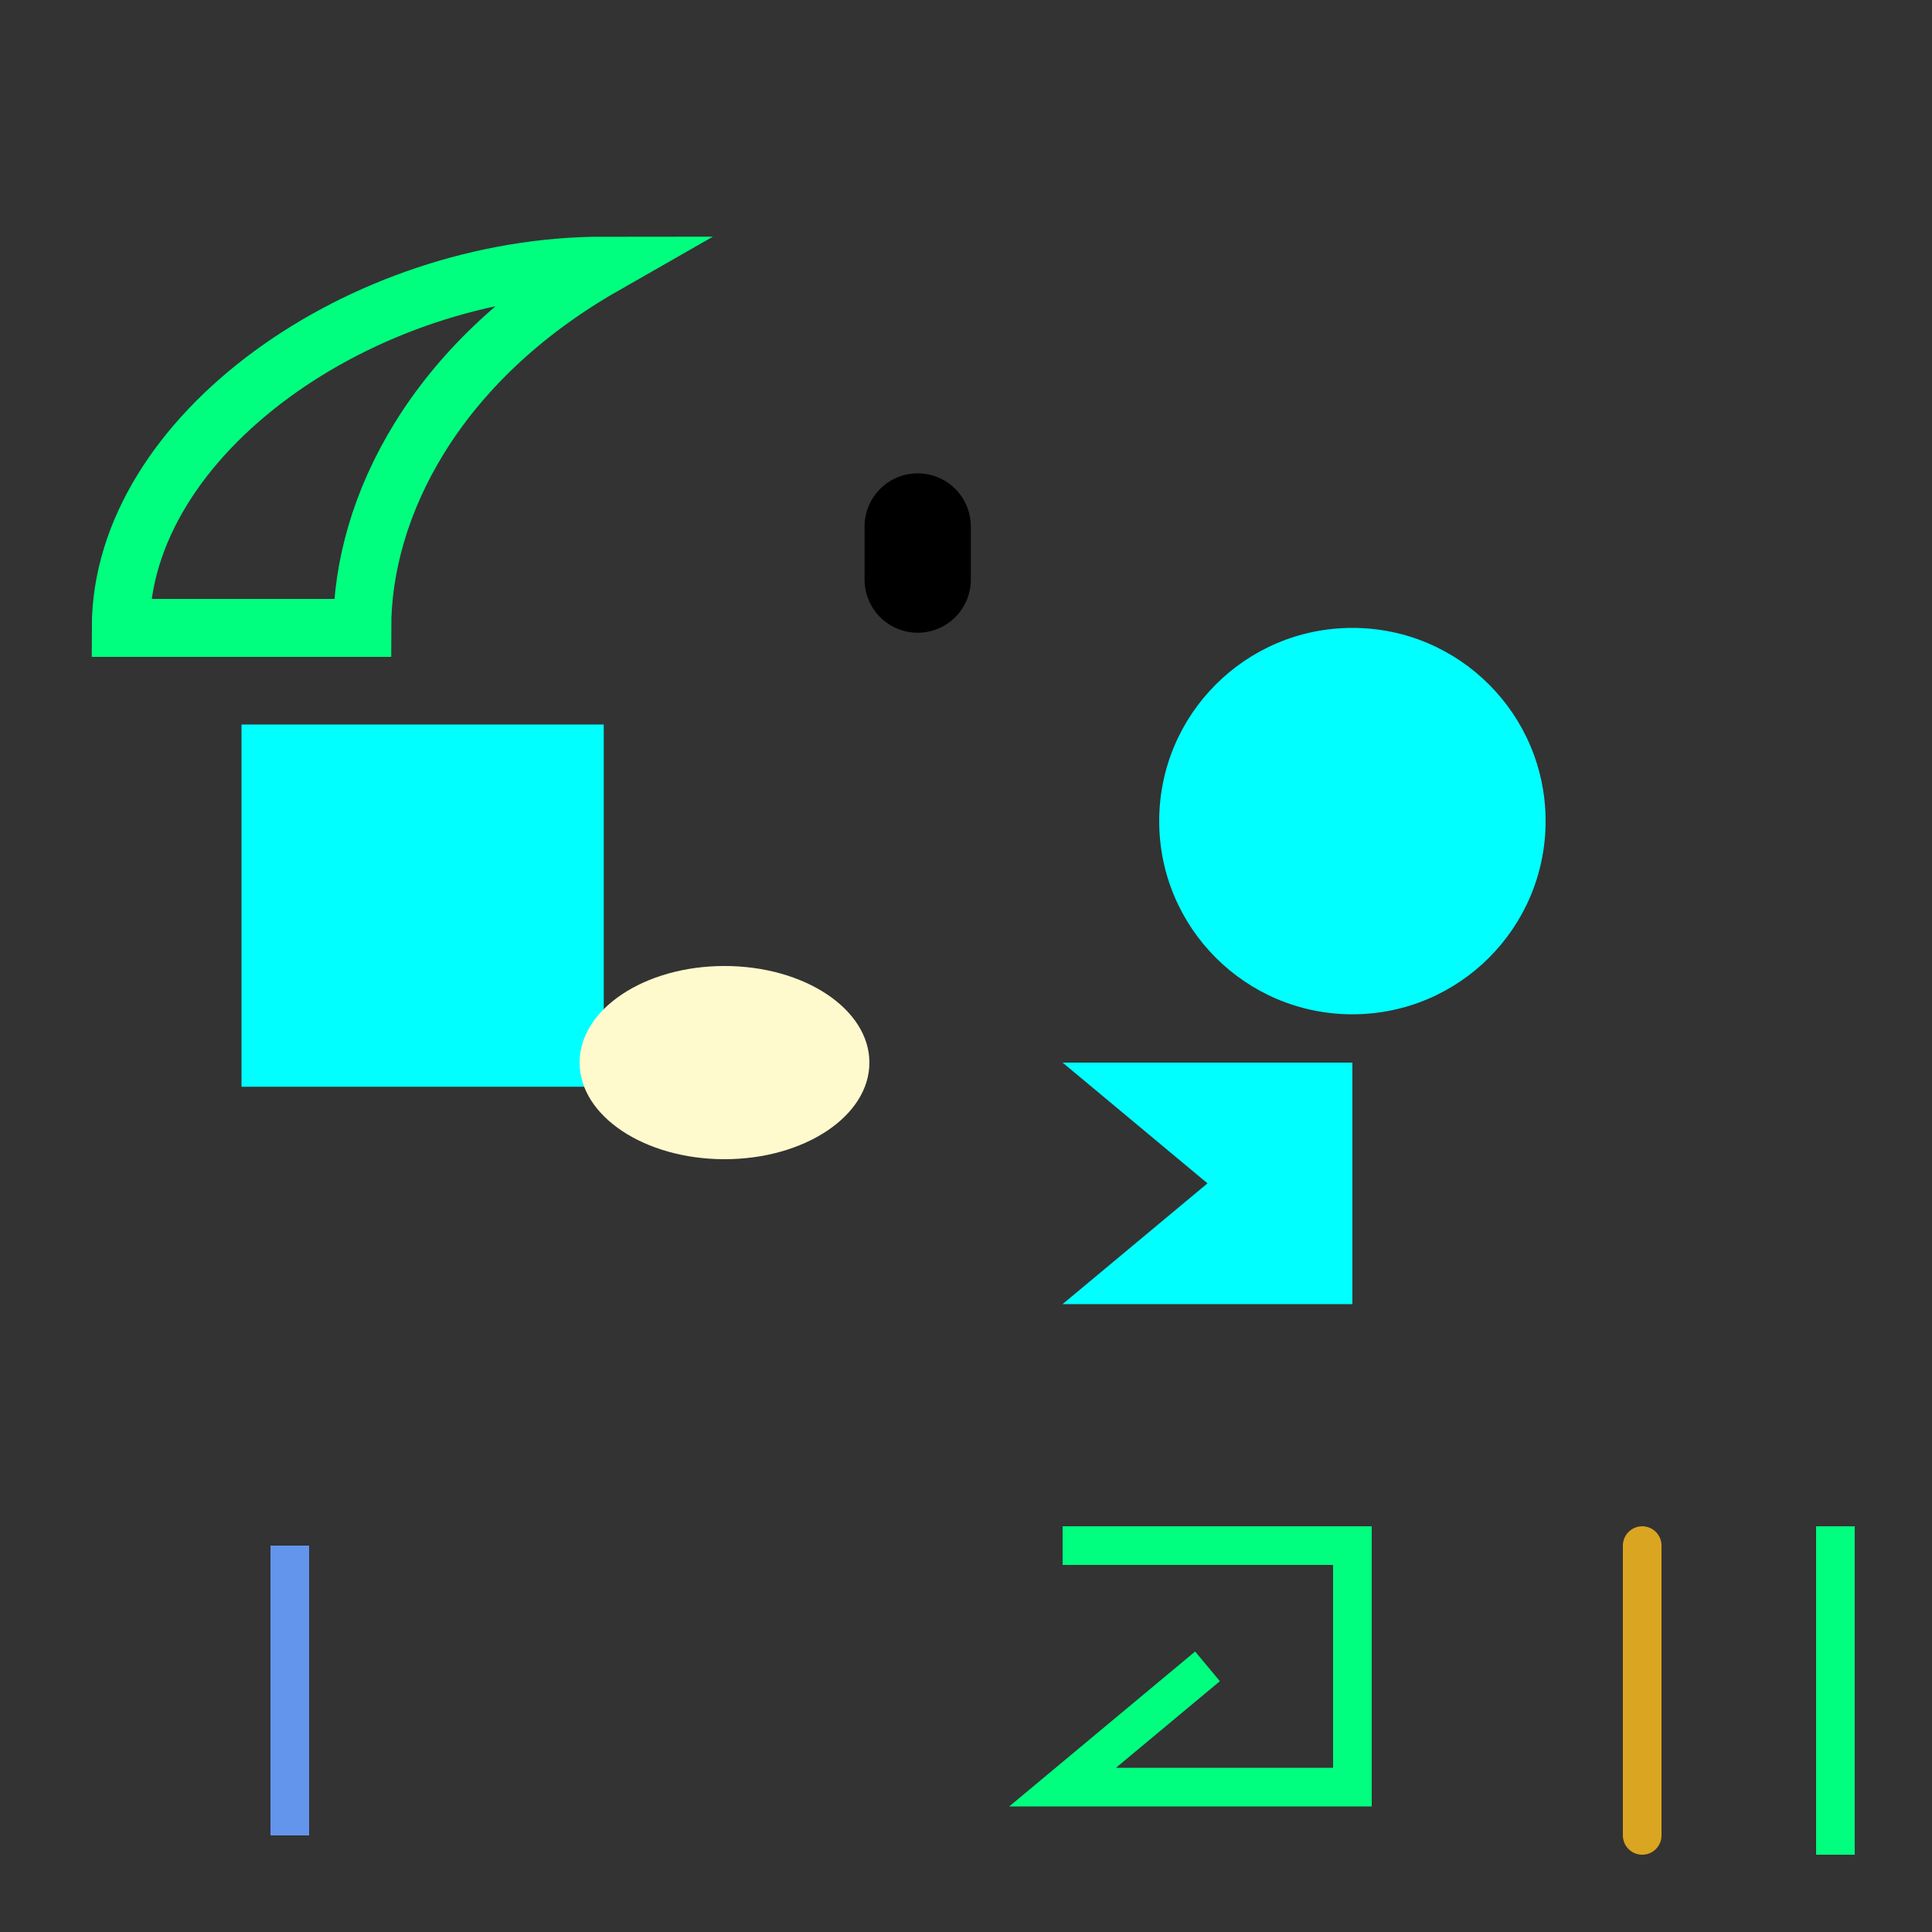 <svg width="4cm" height="4cm" viewBox="0 0 400 400"
     xmlns="http://www.w3.org/2000/svg" version="1.1">
  <rect x="0" y="0" width="400" height="400" fill="#333333" stroke="none"/>
  <title>Example triangle01- simple example of a 'path'</title>
  <desc>A path that draws a triangle</desc>

 <rect x="50" y="150" width="75" height="75"
        fill="cyan"  />
  
  <circle cx="280" cy="170" r="40"
        fill="#0FF" />
 
  <ellipse cx="150" cy="220" rx="30" ry="20"
        fill="Lemonchiffon" />
  <polygon points="220,220,280,220, 280,270, 220,270, 250, 245 "
        fill="rgb(0,100%,255)"/>

    <polyline points="220,320,280,320, 280,370, 220,370, 250, 345 "
        fill="none" stroke="springgreen" stroke-width="8"/>


 <line x1="340" y1="320" x2="340" y2="380"
        stroke="goldenrod" stroke-width="8" stroke-linecap="round"/>
 <line x1="60" y1="320" x2="60" y2="380"
        stroke="cornflowerblue" stroke-width="8" stroke-linecap="butt"/>
 <line x1="380" y1="320" x2="380" y2="380"
        stroke="springgreen" stroke-width="8" stroke-linecap="square" />

 <path d="M190, 120 L190, 109"
          fill="none" stroke="black" stroke-width="22" stroke-miterlimit="211.2" stroke-linejoin="arc-limit" stroke-linegap="round" stroke-linecap="round" />

	   <path d="m 25,130 c 0,-40 50,-75 100,-75 -35,20 -50,50 -50,75z"
 		fill="none" stroke="springgreen" stroke-miterlimit="300"  stroke-linejoin="miter-clip" stroke-width="12"/> 
 
</svg>
